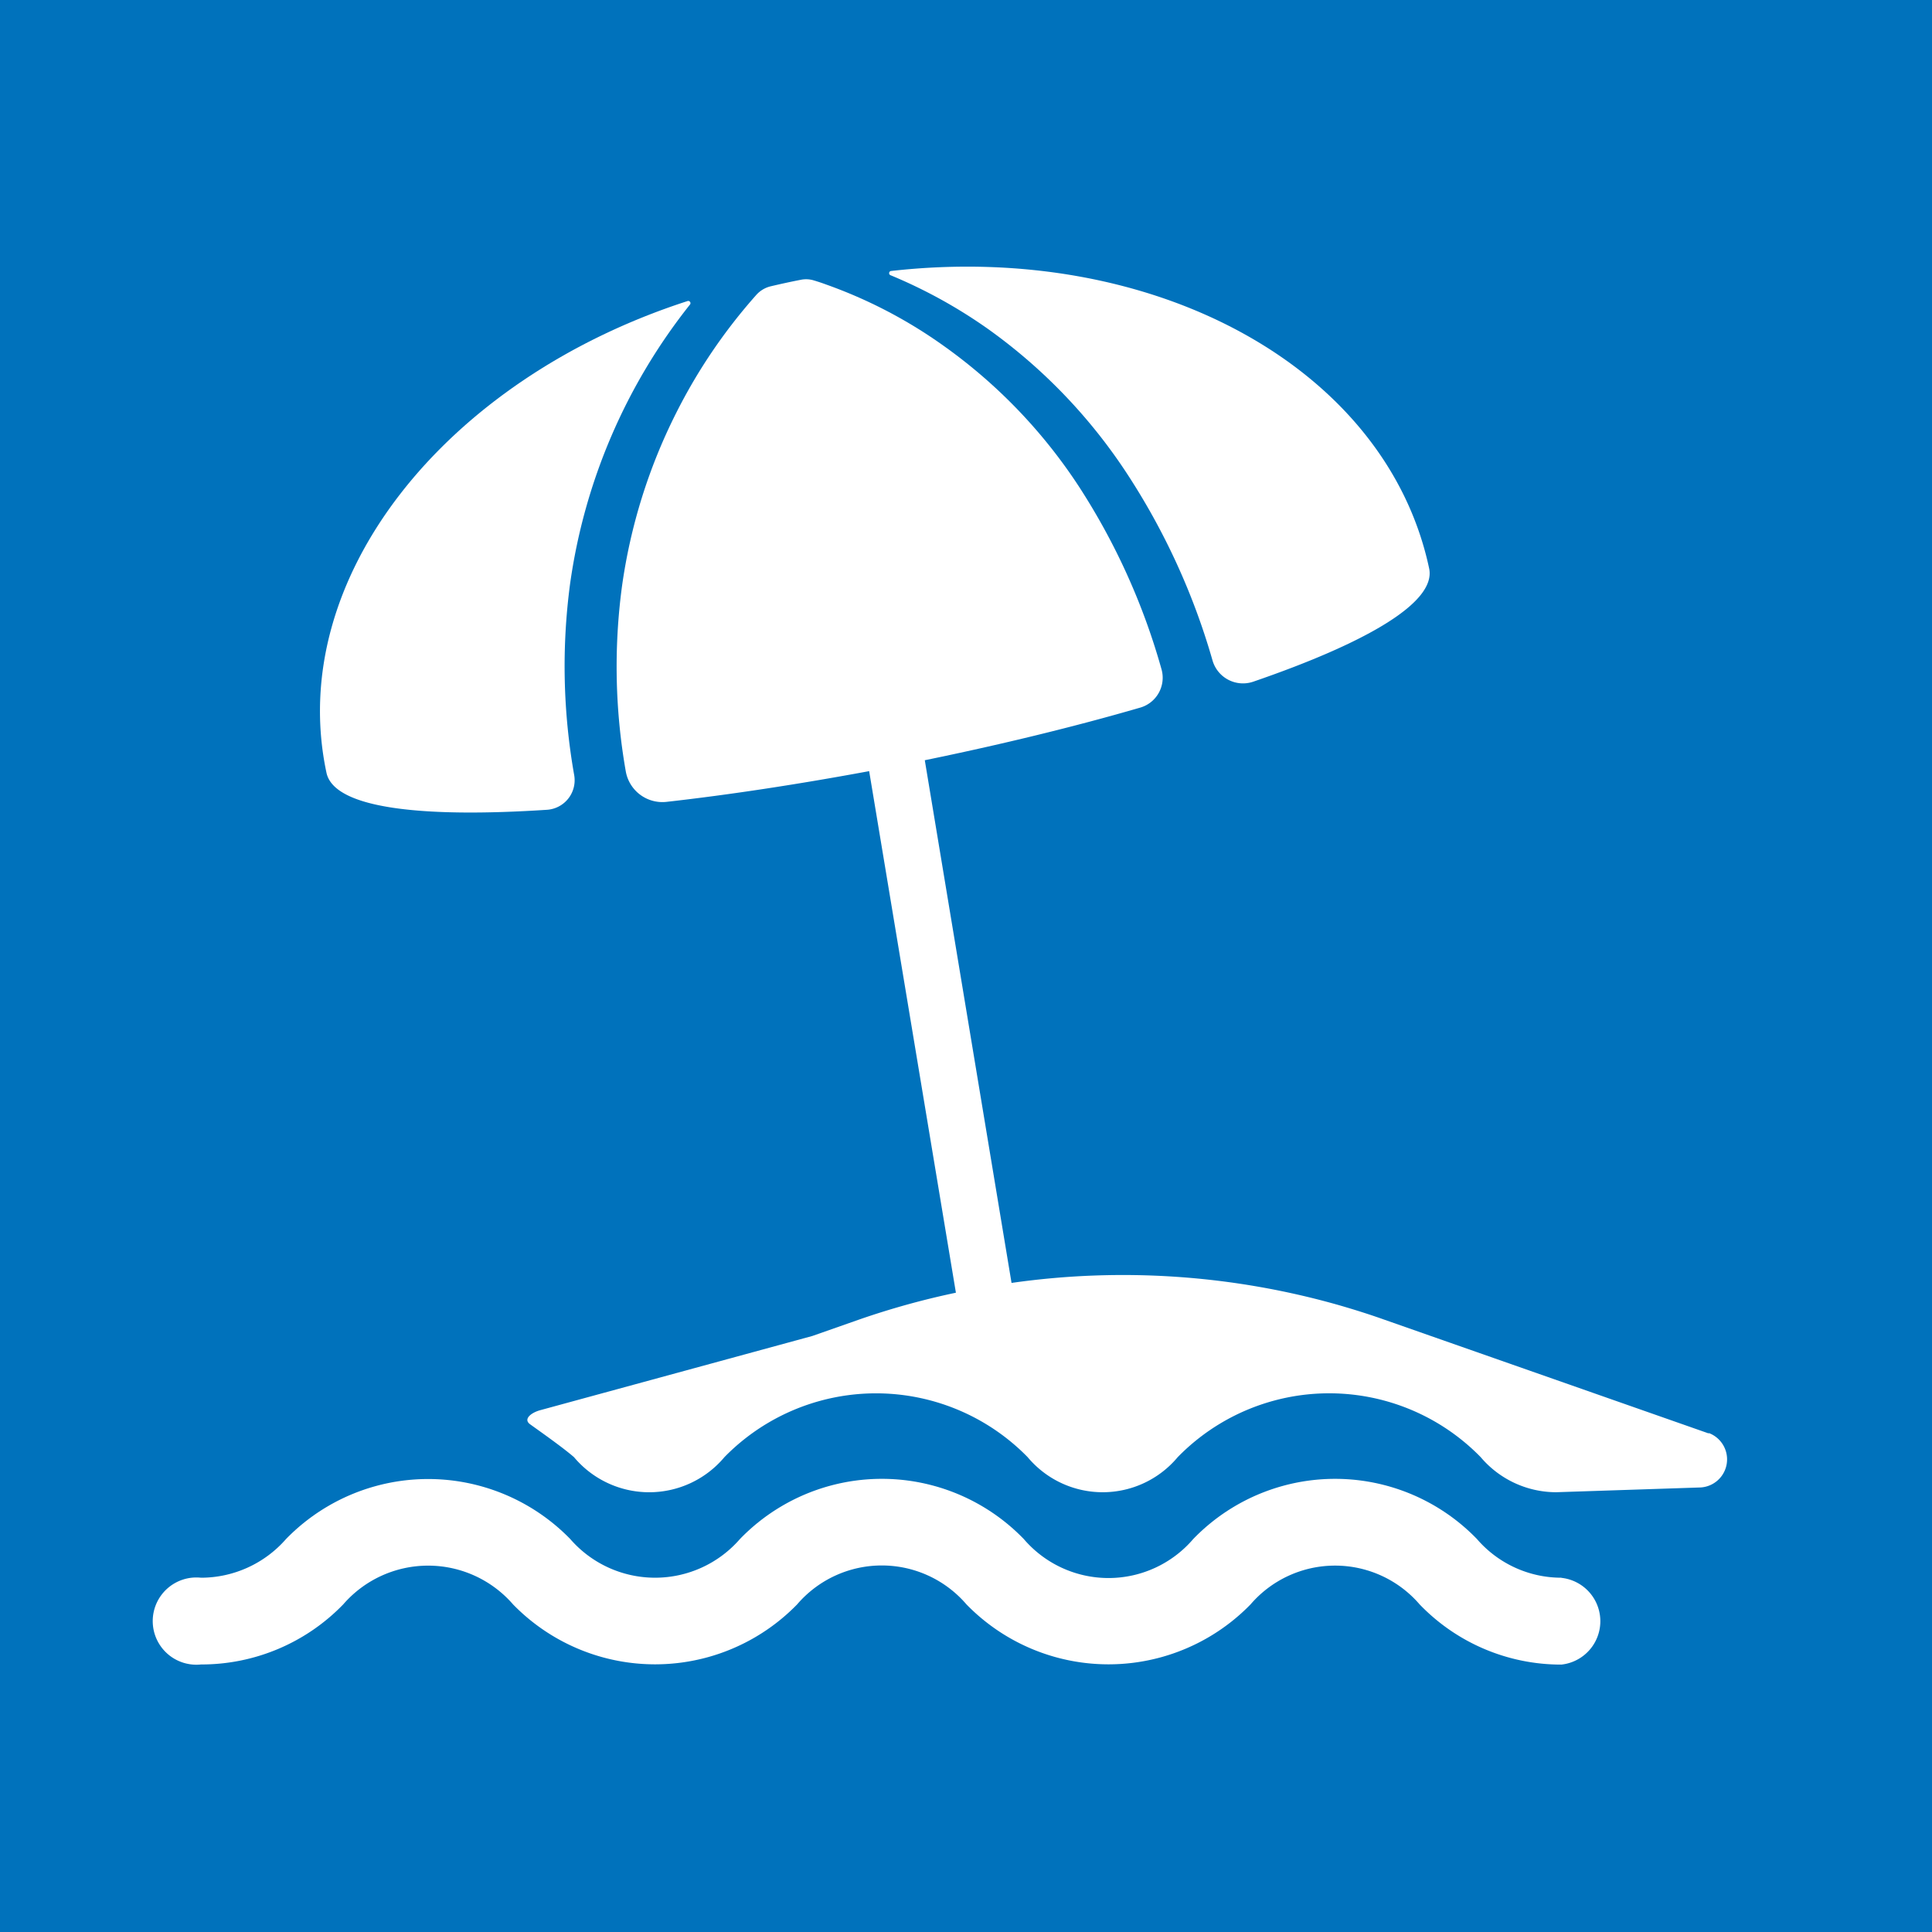 <svg xmlns="http://www.w3.org/2000/svg" width="5.5mm" height="5.5mm" viewBox="0 0 15.591 15.591">
  <rect width="15.591" height="15.591" fill="#0072bc"/>
  <g>
    <path d="M9.1,3.83a5.539,5.539,0,0,1,.685,1.5.256.256,0,0,0,.329.171c.89-.306,1.479-.634,1.419-.914-.345-1.62-2.217-2.641-4.344-2.4a.018.018,0,0,0,0,.035,4.048,4.048,0,0,1,.786.434A4.385,4.385,0,0,1,9.1,3.83Z" fill="#fff"/>
    <path d="M4.413,6.535a.239.239,0,0,0,.221-.278A5.035,5.035,0,0,1,4.6,4.715a4.661,4.661,0,0,1,.967-2.256.018.018,0,0,0-.02-.029C3.592,3.062,2.3,4.671,2.635,6.238,2.7,6.527,3.418,6.6,4.413,6.535Z" fill="#fff"/>
    <path d="M13.793,11.569l-2.626-.921c-.118-.042-.239-.08-.36-.115a6.366,6.366,0,0,0-2.644-.18l-.7-4.218c.609-.125,1.207-.27,1.743-.426A.251.251,0,0,0,9.373,5.4a5.364,5.364,0,0,0-.667-1.475,4.237,4.237,0,0,0-1.085-1.13,3.839,3.839,0,0,0-.957-.5c-.032-.012-.063-.022-.093-.031a.212.212,0,0,0-.109-.006h0c-.083.016-.164.034-.245.053a.227.227,0,0,0-.113.068,4.419,4.419,0,0,0-.648.955,4.48,4.48,0,0,0-.437,1.4A4.878,4.878,0,0,0,5.05,6.225a.3.3,0,0,0,.328.246c.517-.058,1.075-.144,1.636-.248l.7,4.209a6.4,6.4,0,0,0-.782.217l-.376.132-2.2.6c-.07.02-.135.071-.079.112s.257.181.355.266a.792.792,0,0,0,1.214,0,1.711,1.711,0,0,1,2.447,0,.789.789,0,0,0,1.211,0,1.708,1.708,0,0,1,2.445,0,.8.8,0,0,0,.6.283l.011,0,1.151-.038a.227.227,0,0,0,.075-.441Z" fill="#fff"/>
    <path d="M12.6,12.732a.9.9,0,0,1-.681-.312,1.592,1.592,0,0,0-2.29,0,.9.9,0,0,1-1.367,0,1.593,1.593,0,0,0-2.291,0,.907.907,0,0,1-1.369,0,1.6,1.6,0,0,0-2.294,0,.912.912,0,0,1-.686.312.352.352,0,1,0,0,.7,1.592,1.592,0,0,0,1.148-.485.907.907,0,0,1,1.37,0,1.6,1.6,0,0,0,2.293,0,.9.9,0,0,1,1.366,0,1.6,1.6,0,0,0,2.293,0,.9.9,0,0,1,1.364,0,1.583,1.583,0,0,0,1.144.486.352.352,0,0,0,0-.7Z" fill="#fff"/>
  </g>
</svg>

